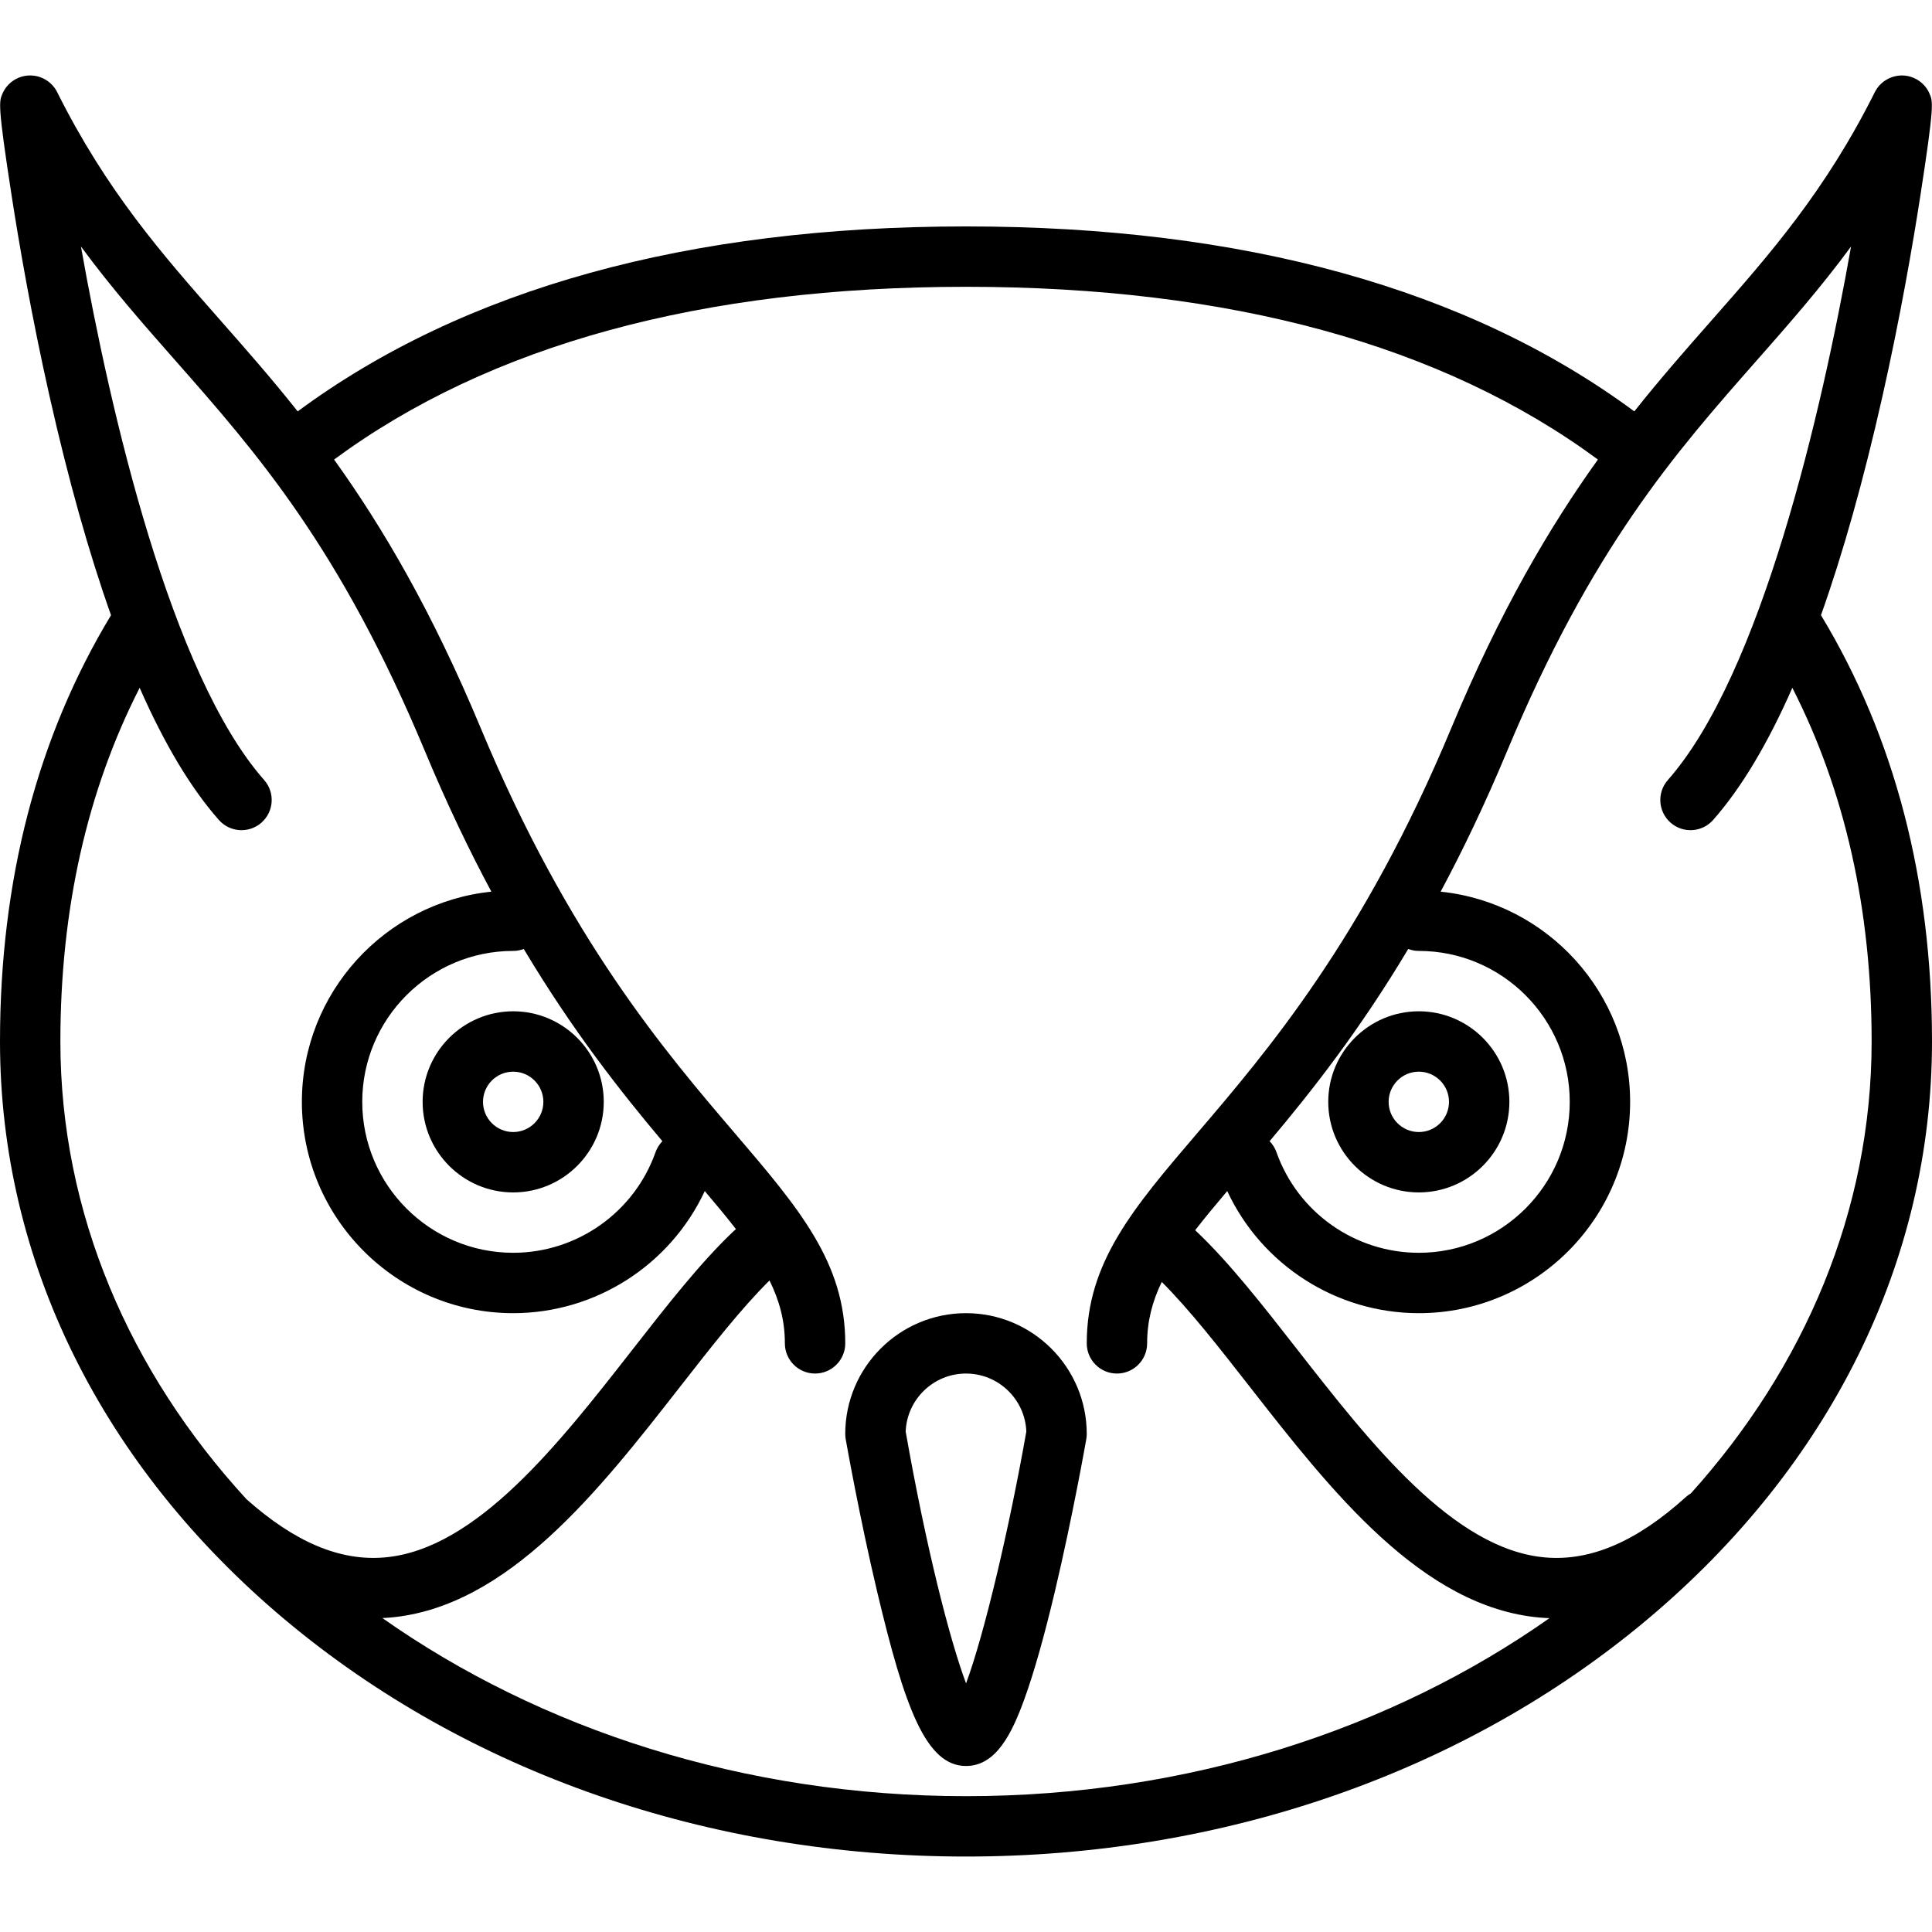 <?xml version="1.0" encoding="iso-8859-1"?>
<!-- Generator: Adobe Illustrator 17.1.0, SVG Export Plug-In . SVG Version: 6.00 Build 0)  -->
<!DOCTYPE svg PUBLIC "-//W3C//DTD SVG 1.1//EN" "http://www.w3.org/Graphics/SVG/1.1/DTD/svg11.dtd">
<svg version="1.1" id="Capa_1" xmlns="http://www.w3.org/2000/svg" xmlns:xlink="http://www.w3.org/1999/xlink" x="0px" y="0px"
	 viewBox="0 0 511.969 511.969" style="enable-background:new 0 0 511.969 511.969;" xml:space="preserve">
<g>
	<path d="M482.55,163.025c5.85-16.478,11.277-35.781,16.252-57.848c4.819-21.368,8.132-40.723,10.063-53.197
		c3.746-24.195,3.366-25.067,2.449-27.175c-1.24-2.848-4.021-4.725-7.126-4.807c-3.095-0.06-5.985,1.648-7.374,4.427
		c-13.139,26.278-27.83,42.957-43.383,60.615c-6.546,7.432-13.363,15.174-20.347,23.972
		c-44.012-32.523-103.559-49.011-177.099-49.011c-73.54,0-133.087,16.489-177.099,49.011c-6.985-8.798-13.801-16.54-20.347-23.972
		C42.985,67.382,28.294,50.703,15.155,24.425c-1.39-2.778-4.282-4.518-7.374-4.427c-3.105,0.082-5.886,1.959-7.126,4.807
		c-0.917,2.107-1.297,2.979,2.449,27.175c1.931,12.475,5.244,31.829,10.063,53.197c4.976,22.067,10.403,41.371,16.252,57.849
		C9.896,195.292,0,233.274,0,275.987c0,57.962,26.81,112.369,75.492,153.199c48.276,40.489,112.376,62.788,180.492,62.788
		s132.216-22.299,180.492-62.788c48.682-40.83,75.492-95.237,75.492-153.199C511.969,233.273,502.073,195.293,482.55,163.025z
		 M465.438,95.615c8.634-9.803,17.015-19.317,25.082-30.298c-7.778,43.964-23.858,113.401-48.546,141.381
		c-2.923,3.313-2.607,8.368,0.706,11.292c3.312,2.922,8.368,2.607,11.292-0.706c7.434-8.425,14.44-20.132,20.989-35.014
		c13.947,27.307,21.009,58.75,21.009,93.718c0,44.866-17.823,86.327-47.876,119.729c-0.474,0.276-0.928,0.603-1.351,0.985
		c-13.055,11.812-25.249,17.049-37.259,16.012c-24.327-2.102-46.292-30.229-65.671-55.047
		c-9.287-11.893-18.059-23.125-26.911-31.495c-0.062-0.058-0.128-0.107-0.191-0.163c2.506-3.245,5.358-6.677,8.501-10.384
		c9.11,19.552,28.879,32.359,50.766,32.359c30.877,0,55.997-25.12,55.997-55.997c0-28.924-22.043-52.794-50.212-55.699
		c5.909-11.033,11.818-23.344,17.599-37.218C421.845,145.106,444.006,119.947,465.438,95.615z M373.172,251.473
		c0.874,0.328,1.816,0.516,2.805,0.516c22.055,0,39.997,17.942,39.997,39.997s-17.942,39.997-39.997,39.997
		c-16.925,0-32.085-10.715-37.723-26.661c-0.398-1.127-1.03-2.103-1.813-2.907C347.459,289.308,360.162,273.248,373.172,251.473z
		 M37.009,182.27c6.549,14.883,13.554,26.589,20.989,35.014c2.923,3.313,7.979,3.629,11.292,0.706
		c3.313-2.924,3.629-7.979,0.706-11.292c-24.688-27.979-40.768-97.417-48.546-141.381c8.067,10.98,16.448,20.495,25.082,30.298
		c21.431,24.332,43.592,49.491,66.077,103.454c5.781,13.875,11.69,26.185,17.599,37.218c-28.169,2.905-50.212,26.775-50.212,55.699
		c0,30.877,25.12,55.997,55.997,55.997c21.886,0,41.655-12.806,50.766-32.359c3.049,3.596,5.819,6.931,8.27,10.089
		c-0.182,0.145-0.363,0.294-0.535,0.457c-8.853,8.37-17.624,19.603-26.911,31.495c-19.379,24.817-41.345,52.945-65.671,55.047
		c-11.809,1.019-23.777-4.032-36.573-15.409C34.408,363.631,16,321.57,16,275.987C16,241.02,23.062,209.576,37.009,182.27z
		 M138.797,251.473c13.01,21.774,25.713,37.834,36.73,50.941c-0.783,0.804-1.414,1.78-1.812,2.907
		c-5.638,15.946-20.797,26.661-37.723,26.661c-22.055,0-39.997-17.942-39.997-39.997s17.942-39.997,39.997-39.997
		C136.98,251.989,137.923,251.801,138.797,251.473z M101.334,428.78c0.651-0.031,1.302-0.07,1.953-0.127
		c31.271-2.701,55.515-33.748,76.905-61.14c8.322-10.658,16.213-20.762,23.721-28.194c2.645,5.358,4.074,10.691,4.074,16.663
		c0,4.418,3.582,8,8,8s8-3.582,8-8c0-21.434-12.278-35.804-29.272-55.692c-18.614-21.784-44.105-51.618-67.337-107.375
		c-12.963-31.11-26.103-53.37-38.848-71.136c41.19-30.378,97.494-45.778,167.455-45.778c69.962,0,126.266,15.4,167.455,45.777
		c-12.745,17.766-25.885,40.027-38.848,71.137c-23.232,55.757-48.724,85.591-67.337,107.375
		c-16.994,19.889-29.272,34.259-29.272,55.692c0,4.418,3.582,8,8,8s8-3.582,8-8c0-5.831,1.351-11.052,3.876-16.282
		c7.395,7.395,15.161,17.334,23.344,27.813c21.39,27.392,45.634,58.438,76.904,61.14c0.833,0.072,1.667,0.117,2.5,0.147
		c-41.794,29.414-95.762,47.174-154.621,47.174C197.111,475.974,143.133,458.206,101.334,428.78z"/>
	<path d="M255.984,347.982c-17.644,0-31.999,14.354-31.999,31.999c0,0.462,0.04,0.924,0.12,1.379
		c0.036,0.202,3.596,20.467,8.346,40.467c7.27,30.608,12.905,46.149,23.533,46.149c7.951,0,12.143-8.542,15.489-17.772
		c2.509-6.922,5.215-16.469,8.043-28.377c4.75-20,8.311-40.265,8.346-40.467c0.08-0.455,0.12-0.917,0.12-1.379
		C287.983,362.337,273.628,347.982,255.984,347.982z M255.999,446.094c-4.369-11.707-10.596-36.045-16.001-66.74
		c0.331-8.532,7.375-15.371,15.986-15.371c8.611,0,15.655,6.84,15.986,15.371C267.558,404.386,260.945,432.757,255.999,446.094z"/>
	<path d="M135.992,315.985c13.233,0,23.999-10.766,23.999-23.999s-10.766-23.999-23.999-23.999s-23.999,10.766-23.999,23.999
		S122.759,315.985,135.992,315.985z M135.992,283.987c4.411,0,7.999,3.588,7.999,7.999s-3.588,7.999-7.999,7.999
		s-7.999-3.588-7.999-7.999S131.581,283.987,135.992,283.987z"/>
	<path d="M375.977,315.985c13.233,0,23.999-10.766,23.999-23.999s-10.766-23.999-23.999-23.999s-23.999,10.766-23.999,23.999
		S362.744,315.985,375.977,315.985z M375.977,283.987c4.411,0,7.999,3.588,7.999,7.999s-3.588,7.999-7.999,7.999
		s-7.999-3.588-7.999-7.999S371.566,283.987,375.977,283.987z"/>
</g>
<g>
</g>
<g>
</g>
<g>
</g>
<g>
</g>
<g>
</g>
<g>
</g>
<g>
</g>
<g>
</g>
<g>
</g>
<g>
</g>
<g>
</g>
<g>
</g>
<g>
</g>
<g>
</g>
<g>
</g>
</svg>
